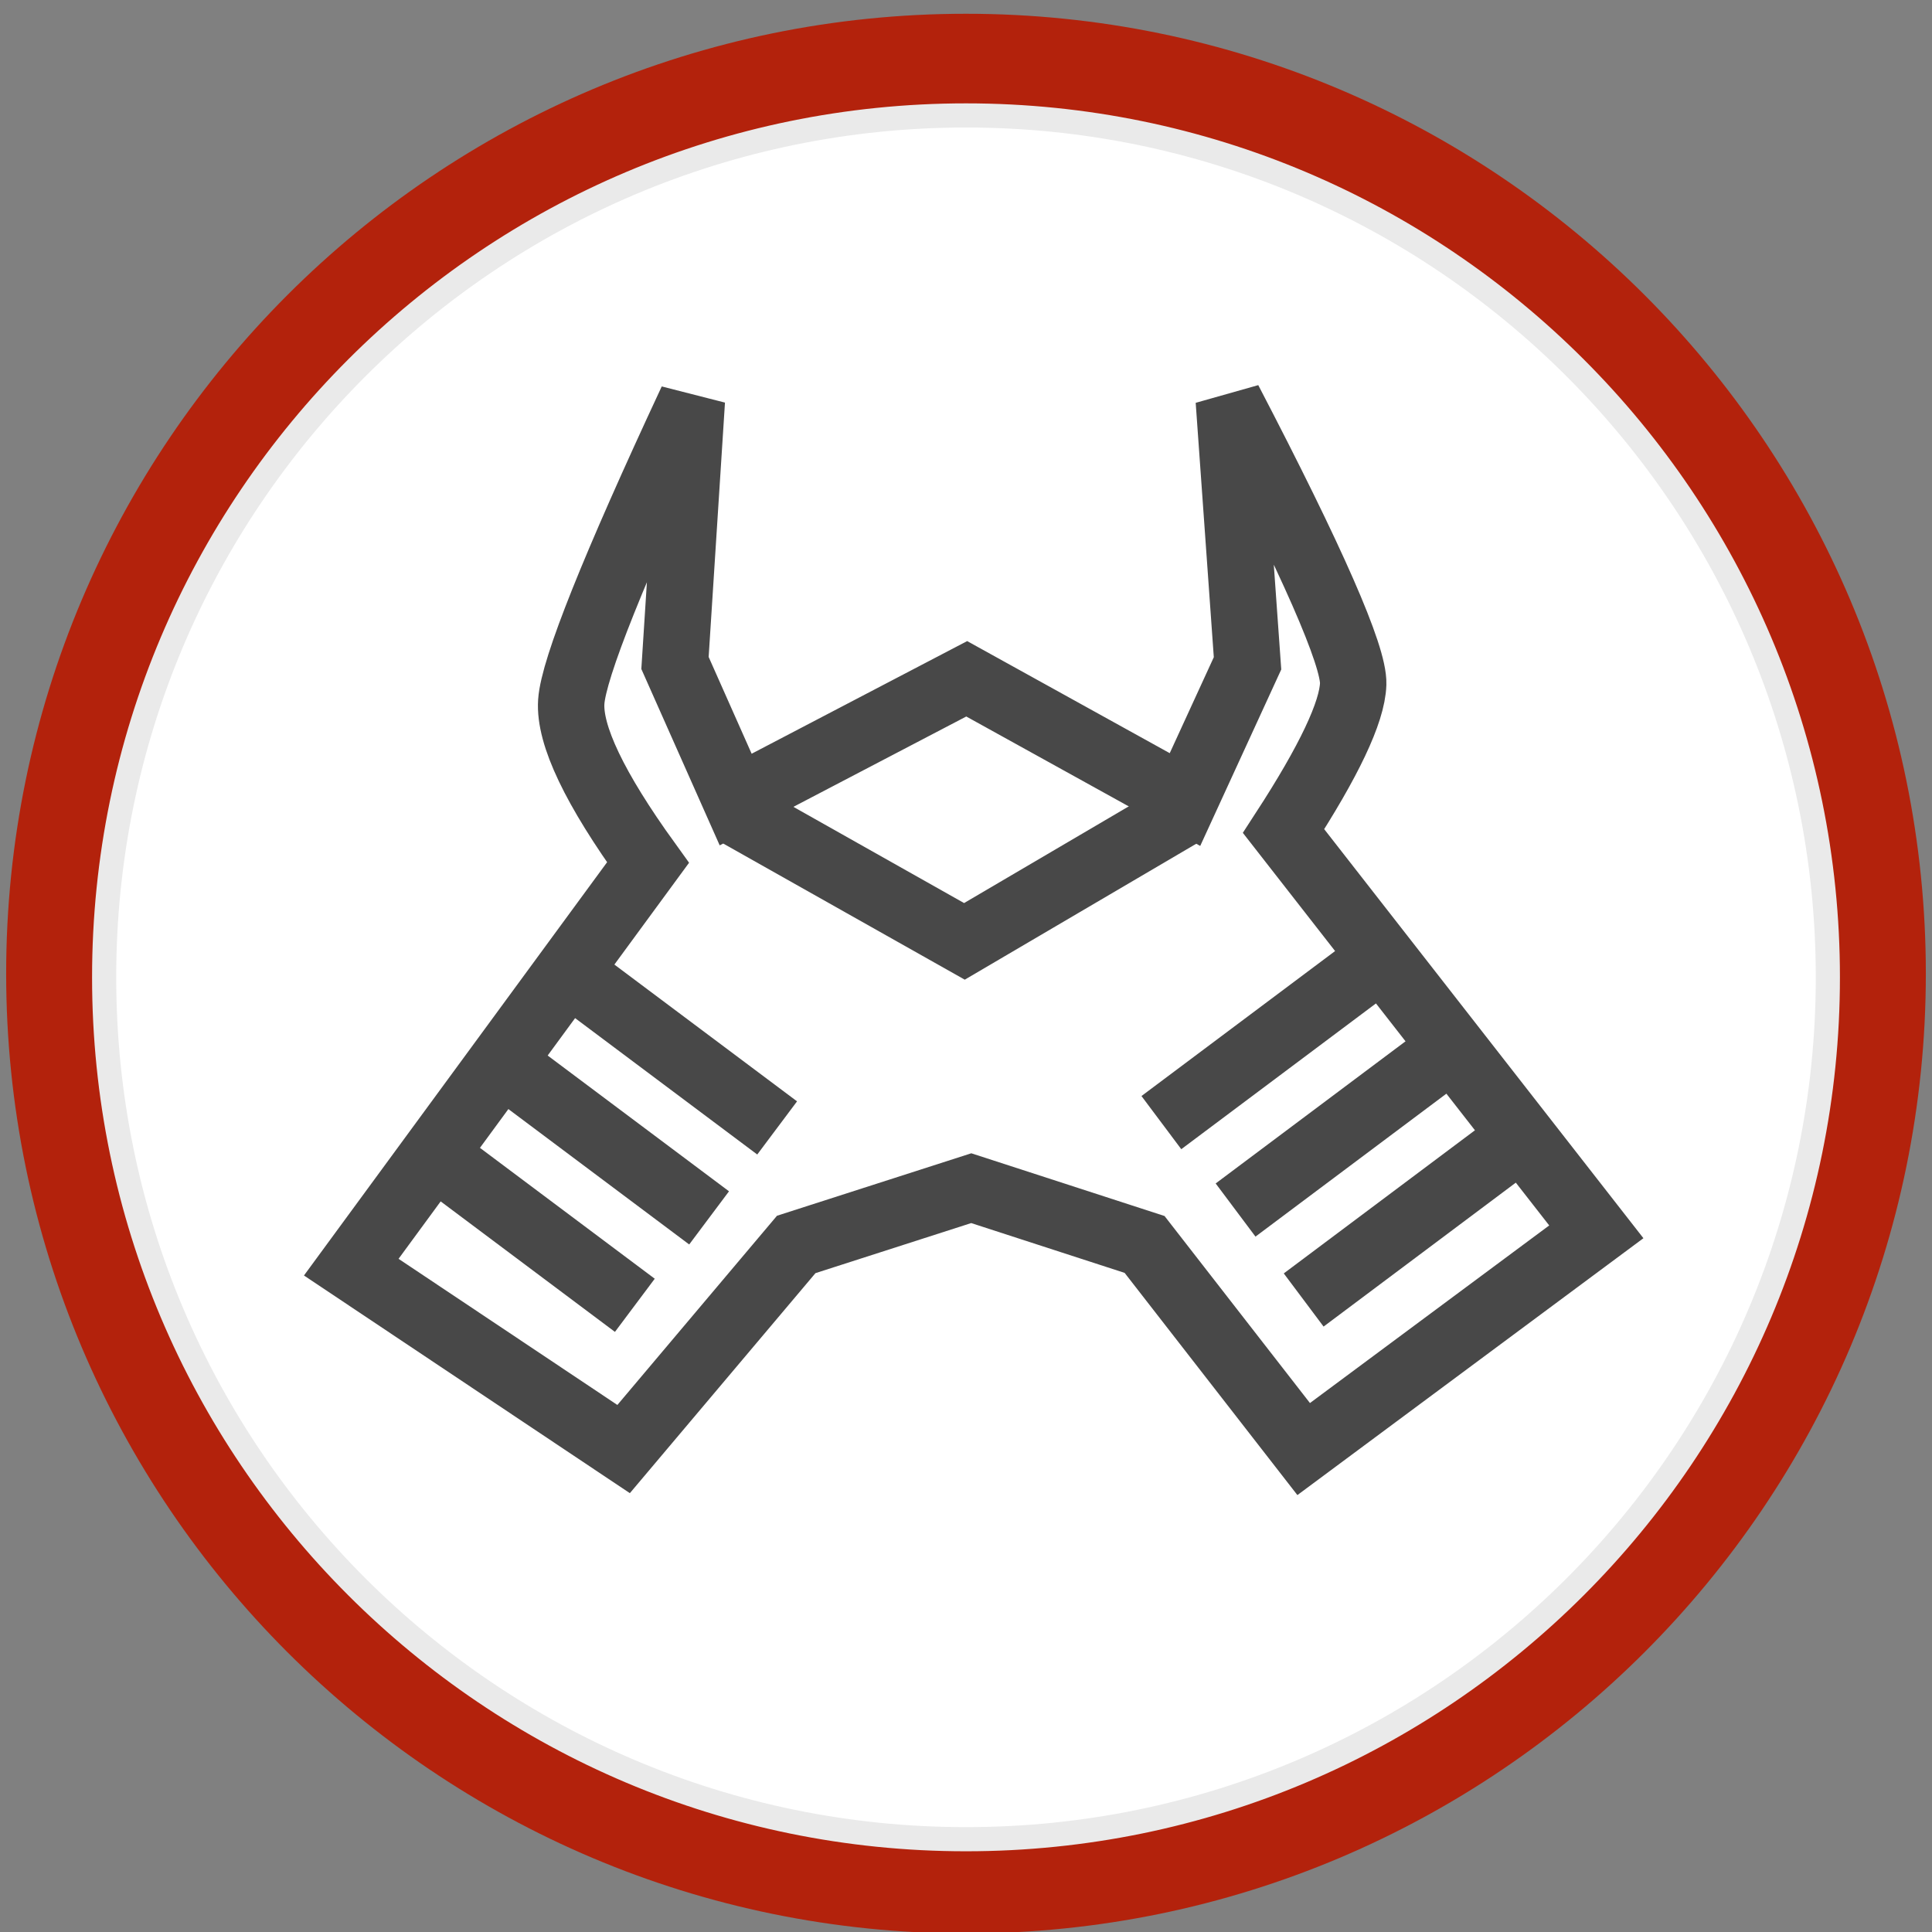 <?xml version="1.0" encoding="UTF-8" standalone="no"?>
<!DOCTYPE svg PUBLIC "-//W3C//DTD SVG 1.1//EN" "http://www.w3.org/Graphics/SVG/1.1/DTD/svg11.dtd">
<svg version="1.1" xmlns="http://www.w3.org/2000/svg" xmlns:xlink="http://www.w3.org/1999/xlink" preserveAspectRatio="xMidYMid meet" viewBox="0 0 320 320" width="320" height="320"><rect x="0" y="0" width="320" height="320" fill="#808080" stroke="none"/><defs><path d="M305.48 161.26C305.48 241.55 240.29 306.74 160 306.74C79.71 306.74 14.52 241.55 14.52 161.26C14.52 80.97 79.71 15.78 160 15.78C240.29 15.78 305.48 80.97 305.48 161.26Z" id="aBDhmpOpr"></path><path d="M302.75 161.88C302.75 240.67 238.79 304.63 160 304.63C81.21 304.63 17.25 240.67 17.25 161.88C17.25 83.09 81.21 19.12 160 19.12C238.79 19.12 302.75 83.09 302.75 161.88Z" id="aipzrshfI"></path><path d="M131.88 206.12L160.87 196.8L189.58 206.12L215.93 240.01L264.4 204.03L212.6 137.65C220.13 126.06 223.97 117.95 224.13 113.3C224.28 108.65 217.42 93 203.53 66.33L206.63 109.87L196.27 132.43L160.12 112.43L121.85 132.43L111.8 109.81L114.59 66.33C101.65 94.08 95 110.71 94.62 116.22C94.25 121.74 98.49 130.62 107.33 142.87L58.18 209.88L103.29 240.01L131.88 206.12Z" id="dZsdzRrdy"></path><path d="M122.48 134.92L159.74 155.92L195.5 134.92" id="bqTDb4UFa"></path><path d="M68.85 189.02L105.15 216.2" id="bdXPeWJLs"></path><path d="M81.15 174.54L117.45 201.72" id="c2qbeZcsZT"></path><path d="M92.42 159.64L128.72 186.82" id="a3MlOVD6k"></path><path d="M192.36 185.94L228.66 158.76" id="a5L31n2PxN"></path><path d="M204.65 200.42L240.95 173.24" id="evK5pmjx4"></path><path d="M215.93 215.32L252.23 188.14" id="b1yRACPWDF"></path></defs><g><g><g><g><use xlink:href="#aBDhmpOpr" opacity="1" fill-opacity="0" stroke="#b3220c" stroke-width="27" stroke-opacity="1"></use></g></g><g><use xlink:href="#aipzrshfI" opacity="1" fill="#ffffff" fill-opacity="1"></use><g><use xlink:href="#aipzrshfI" opacity="1" fill-opacity="0" stroke="#eaeaea" stroke-width="4" stroke-opacity="1"></use></g></g><g><g><g><use xlink:href="#dZsdzRrdy" opacity="1" fill-opacity="0" stroke="#484848" stroke-width="11" stroke-opacity="1"></use></g></g><g><g><use xlink:href="#bqTDb4UFa" opacity="1" fill-opacity="0" stroke="#484848" stroke-width="11" stroke-opacity="1"></use></g></g><g><g><use xlink:href="#bdXPeWJLs" opacity="1" fill-opacity="0" stroke="#484848" stroke-width="11" stroke-opacity="1"></use></g></g><g><g><use xlink:href="#c2qbeZcsZT" opacity="1" fill-opacity="0" stroke="#484848" stroke-width="11" stroke-opacity="1"></use></g></g><g><g><use xlink:href="#a3MlOVD6k" opacity="1" fill-opacity="0" stroke="#484848" stroke-width="11" stroke-opacity="1"></use></g></g><g><g><use xlink:href="#a5L31n2PxN" opacity="1" fill-opacity="0" stroke="#484848" stroke-width="11" stroke-opacity="1"></use></g></g><g><g><use xlink:href="#evK5pmjx4" opacity="1" fill-opacity="0" stroke="#484848" stroke-width="11" stroke-opacity="1"></use></g></g><g><g><use xlink:href="#b1yRACPWDF" opacity="1" fill-opacity="0" stroke="#484848" stroke-width="11" stroke-opacity="1"></use></g></g></g></g></g></svg>